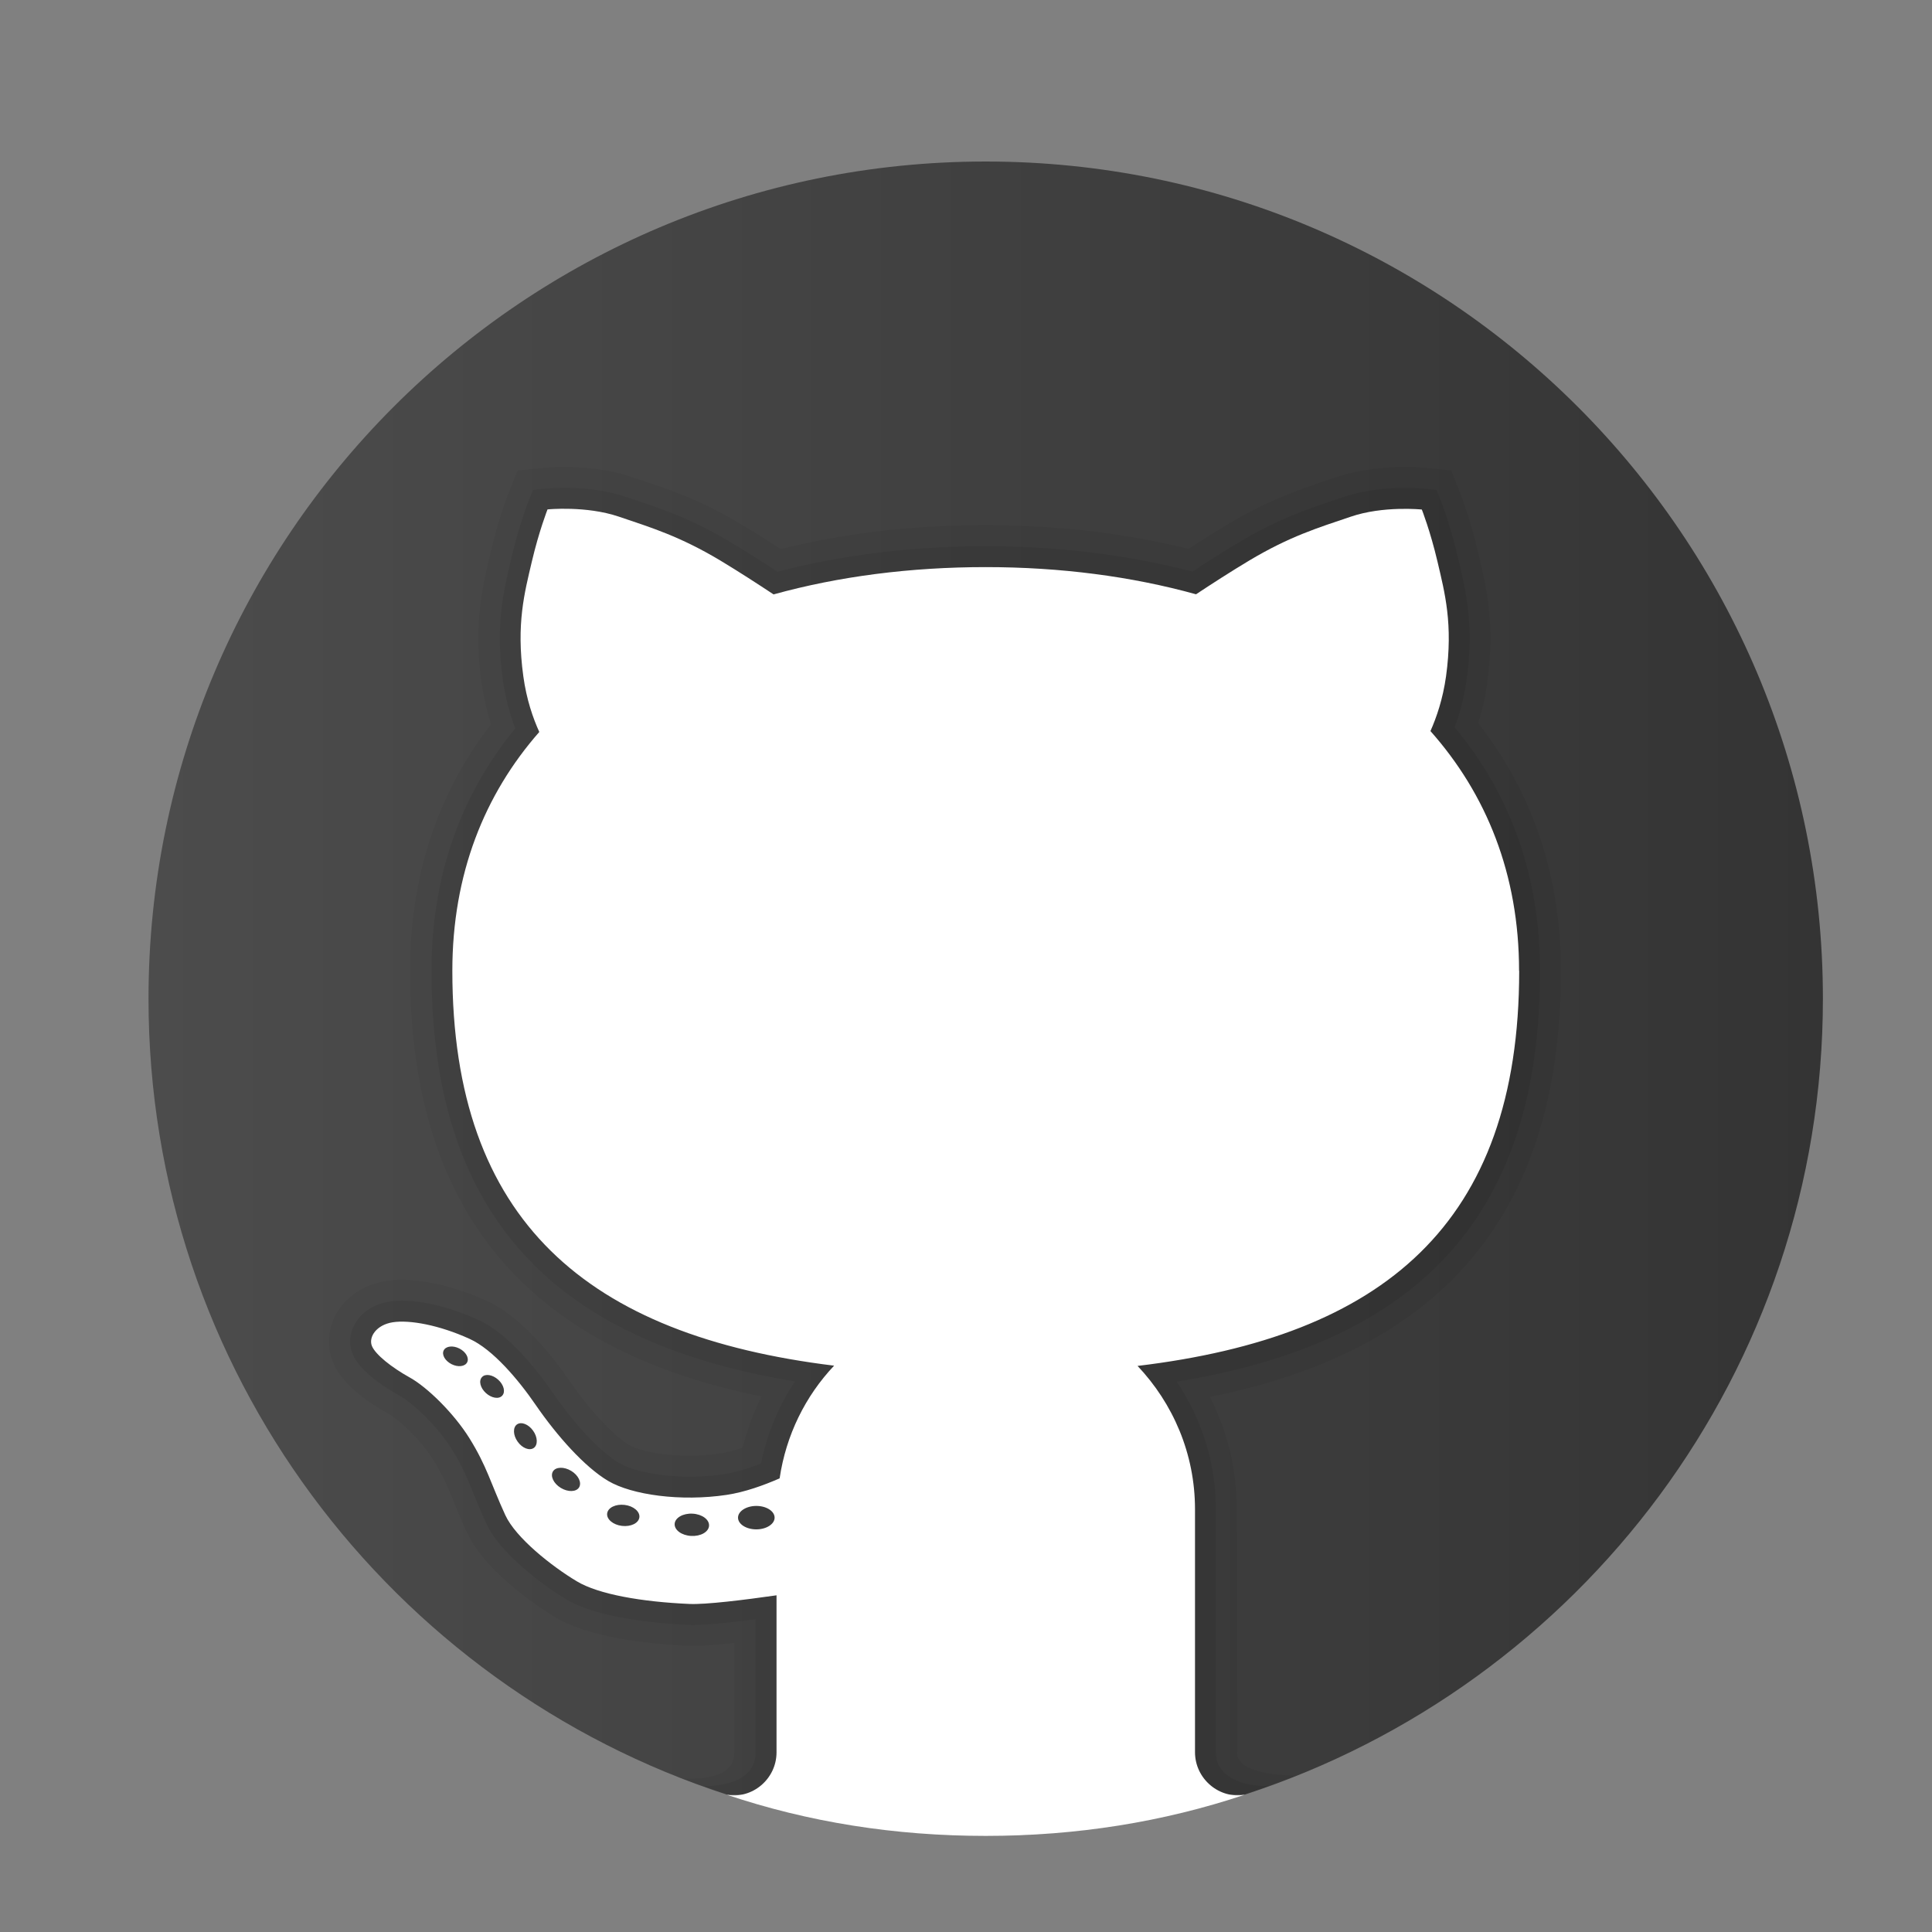 <?xml version="1.0" encoding="UTF-8" standalone="no"?>
<svg
   xmlns:dc="http://purl.org/dc/elements/1.1/"
   xmlns:cc="http://creativecommons.org/ns#"
   xmlns:rdf="http://www.w3.org/1999/02/22-rdf-syntax-ns#"
   xmlns:svg="http://www.w3.org/2000/svg"
   xmlns="http://www.w3.org/2000/svg"
   xmlns:sodipodi="http://sodipodi.sourceforge.net/DTD/sodipodi-0.dtd"
   xmlns:inkscape="http://www.inkscape.org/namespaces/inkscape"
   viewBox="0 0 15 15"
   width="15"
   height="15"
   version="1.1"
   id="svg15"
   sodipodi:docname="github2.svg"
   inkscape:version="0.92.3 (2405546, 2018-03-11)">
  <rect x="0" y="0" width="15" height="15" fill="#808080" stroke="none"/>
  <defs
     id="defs19" />
  <sodipodi:namedview
     pagecolor="#ffffff"
     bordercolor="#666666"
     borderopacity="1"
     objecttolerance="10"
     gridtolerance="10"
     guidetolerance="10"
     inkscape:pageopacity="0"
     inkscape:pageshadow="2"
     inkscape:window-width="817"
     inkscape:window-height="569"
     id="namedview17"
     showgrid="false"
     inkscape:zoom="4.9166667"
     inkscape:cx="24"
     inkscape:cy="24"
     inkscape:window-x="0"
     inkscape:window-y="0"
     inkscape:window-maximized="0"
     inkscape:current-layer="svg15" />
  <linearGradient
     id="rL2wppHyxHVbobwndsT6Ca"
     x1="4"
     x2="44"
     y1="23.508"
     y2="23.508"
     gradientUnits="userSpaceOnUse"
     gradientTransform="matrix(0.325,0,0,0.325,-0.147,-0.046)">
    <stop
       offset="0"
       stop-color="#4c4c4c"
       id="stop2" />
    <stop
       offset="1"
       stop-color="#343434"
       id="stop4" />
  </linearGradient>
  <path
     d="m 7.653,1.254 c -3.59,0 -6.5,2.91 -6.5,6.5 0,2.888 1.885,5.334 4.492,6.18 h 4.017 c 2.606,-0.847 4.491,-3.292 4.491,-6.18 0,-3.59 -2.91,-6.5 -6.5,-6.5 z"
     id="path7"
     style="fill:url(#rL2wppHyxHVbobwndsT6Ca);stroke-width:0.325"
     inkscape:connector-curvature="0" />
  <path
     d="m 9.606,13.603 -0.003,-1.884 c 0,-0.305 -0.071,-0.603 -0.209,-0.873 1.833,-0.368 2.725,-1.452 2.725,-3.308 0,-0.733 -0.216,-1.38 -0.642,-1.924 0.033,-0.103 0.057,-0.21 0.071,-0.319 0.061,-0.445 -0.007,-0.736 -0.063,-0.97 l -0.009,-0.038 c -0.06,-0.259 -0.133,-0.443 -0.136,-0.451 l -0.036,-0.092 -0.036,-0.092 -0.098,-0.01 -0.098,-0.01 c 0,0 -0.065,-0.007 -0.163,-0.007 -0.136,0 -0.338,0.014 -0.529,0.078 l -0.064,0.021 c -0.24,0.081 -0.468,0.158 -0.785,0.347 -0.093,0.056 -0.195,0.119 -0.304,0.19 -0.492,-0.122 -1.021,-0.184 -1.576,-0.184 -0.56,0 -1.094,0.062 -1.589,0.186 -0.11,-0.071 -0.213,-0.136 -0.306,-0.191 -0.318,-0.19 -0.545,-0.266 -0.786,-0.347 l -0.064,-0.021 c -0.19,-0.065 -0.392,-0.078 -0.528,-0.078 -0.098,0 -0.163,0.007 -0.163,0.007 l -0.098,0.01 -0.098,0.01 -0.036,0.091 -0.037,0.092 c -0.003,0.008 -0.076,0.193 -0.136,0.452 l -0.009,0.037 c -0.055,0.234 -0.124,0.525 -0.063,0.969 0.016,0.112 0.041,0.223 0.075,0.329 -0.418,0.541 -0.629,1.185 -0.629,1.914 0,1.851 0.893,2.934 2.729,3.305 -0.063,0.126 -0.112,0.259 -0.147,0.398 -0.064,0.022 -0.123,0.036 -0.175,0.045 -0.077,0.012 -0.158,0.018 -0.24,0.018 -0.223,0 -0.398,-0.044 -0.466,-0.084 -0.102,-0.06 -0.283,-0.236 -0.46,-0.493 -0.15,-0.219 -0.385,-0.506 -0.647,-0.626 -0.227,-0.104 -0.467,-0.163 -0.659,-0.163 -0.045,0 -0.086,0.003 -0.122,0.009 -0.168,0.027 -0.308,0.119 -0.385,0.253 -0.066,0.116 -0.076,0.251 -0.029,0.371 0.071,0.178 0.277,0.32 0.436,0.408 0.079,0.043 0.249,0.201 0.348,0.36 0.074,0.12 0.109,0.205 0.157,0.322 0.028,0.07 0.059,0.146 0.102,0.238 0.153,0.332 0.63,0.625 0.683,0.657 0.262,0.157 0.702,0.207 1.026,0.222 l 0.04,9.75e-4 c 0,0 3.25e-4,0 3.25e-4,0 0.078,0 0.185,-0.007 0.326,-0.023 v 0.849 c 6.5e-4,0.172 -0.175,0.211 -0.406,0.207 l 0.178,0.06 c 0.681,0.243 1.412,0.383 2.178,0.383 0.765,0 1.497,-0.139 2.178,-0.382 l 0.228,-0.085 c -0.231,-0.008 -0.452,-0.045 -0.454,-0.184 z"
     id="path9"
     inkscape:connector-curvature="0"
     style="opacity:0.05;stroke-width:0.325" />
  <path
     d="m 9.856,13.863 c -0.132,0.015 -0.416,-0.035 -0.416,-0.258 v -1.886 c 0,-0.356 -0.107,-0.699 -0.304,-0.992 1.922,-0.311 2.821,-1.33 2.821,-3.189 0,-0.727 -0.223,-1.363 -0.663,-1.892 0.045,-0.119 0.076,-0.244 0.094,-0.373 0.057,-0.415 -0.005,-0.678 -0.06,-0.91 l -0.009,-0.038 c -0.058,-0.247 -0.126,-0.422 -0.129,-0.429 l -0.036,-0.092 -0.098,-0.01 c 0,0 -0.058,-0.006 -0.146,-0.006 -0.124,0 -0.307,0.012 -0.476,0.07 l -0.064,0.021 c -0.232,0.078 -0.451,0.152 -0.754,0.333 -0.108,0.064 -0.228,0.14 -0.358,0.226 -0.498,-0.13 -1.037,-0.197 -1.604,-0.197 -0.573,0 -1.116,0.067 -1.618,0.198 -0.131,-0.086 -0.252,-0.162 -0.36,-0.227 -0.303,-0.181 -0.522,-0.255 -0.754,-0.333 l -0.064,-0.021 c -0.169,-0.058 -0.353,-0.07 -0.476,-0.07 -0.088,0 -0.146,0.006 -0.146,0.006 l -0.098,0.01 -0.037,0.092 c -0.003,0.007 -0.071,0.181 -0.129,0.429 l -0.009,0.038 c -0.055,0.232 -0.117,0.495 -0.06,0.91 0.018,0.132 0.051,0.26 0.097,0.382 -0.431,0.526 -0.65,1.159 -0.65,1.883 0,1.853 0.899,2.872 2.823,3.187 -0.128,0.192 -0.218,0.408 -0.264,0.638 -0.107,0.042 -0.204,0.07 -0.29,0.083 -0.085,0.013 -0.175,0.019 -0.265,0.019 -0.224,0 -0.44,-0.042 -0.549,-0.107 -0.143,-0.085 -0.344,-0.297 -0.511,-0.541 -0.114,-0.166 -0.34,-0.461 -0.581,-0.57 -0.206,-0.094 -0.422,-0.149 -0.592,-0.149 -0.036,0 -0.068,0.003 -0.097,0.007 -0.119,0.019 -0.217,0.082 -0.269,0.174 -0.042,0.073 -0.048,0.157 -0.019,0.23 0.058,0.146 0.274,0.276 0.364,0.326 0.109,0.06 0.299,0.242 0.408,0.417 0.082,0.131 0.12,0.227 0.169,0.347 0.028,0.068 0.058,0.142 0.099,0.231 0.108,0.234 0.44,0.478 0.619,0.586 0.245,0.147 0.7,0.188 0.95,0.199 l 0.036,6e-4 c 0.097,0 0.26,-0.015 0.486,-0.044 v 1.033 c 0,0.253 -0.322,0.263 -0.401,0.263 -0.01,0 0.163,0.06 0.163,0.06 0.638,0.209 1.318,0.326 2.025,0.326 0.708,0 1.387,-0.117 2.025,-0.326 0,0 0.189,-0.066 0.179,-0.065 z"
     id="path11"
     inkscape:connector-curvature="0"
     style="opacity:0.07;stroke-width:0.325" />
  <path
     d="m 11.794,7.538 c 0,-0.751 -0.254,-1.373 -0.688,-1.862 0.047,-0.106 0.096,-0.247 0.121,-0.425 0.056,-0.406 -0.01,-0.65 -0.066,-0.889 -0.056,-0.239 -0.122,-0.406 -0.122,-0.406 0,0 -0.3,-0.031 -0.553,0.056 -0.254,0.086 -0.472,0.152 -0.787,0.34 -0.147,0.088 -0.295,0.184 -0.413,0.262 -0.501,-0.139 -1.053,-0.211 -1.633,-0.211 -0.585,0 -1.142,0.072 -1.647,0.212 -0.118,-0.078 -0.267,-0.175 -0.415,-0.264 -0.315,-0.188 -0.533,-0.254 -0.787,-0.34 -0.254,-0.086 -0.553,-0.056 -0.553,-0.056 0,0 -0.066,0.168 -0.122,0.406 -0.056,0.239 -0.122,0.482 -0.066,0.889 0.025,0.183 0.076,0.327 0.124,0.433 -0.426,0.485 -0.675,1.104 -0.675,1.854 0,1.944 1.05,2.832 2.964,3.066 -0.223,0.236 -0.373,0.538 -0.423,0.875 -0.126,0.055 -0.271,0.107 -0.41,0.128 -0.359,0.054 -0.738,0 -0.921,-0.108 -0.183,-0.108 -0.399,-0.352 -0.562,-0.589 -0.137,-0.2 -0.335,-0.433 -0.514,-0.514 -0.237,-0.108 -0.467,-0.149 -0.596,-0.129 -0.129,0.02 -0.189,0.115 -0.163,0.183 0.027,0.068 0.156,0.169 0.291,0.244 0.136,0.074 0.345,0.278 0.467,0.474 0.136,0.219 0.163,0.345 0.278,0.596 0.081,0.176 0.358,0.396 0.555,0.514 0.169,0.102 0.508,0.16 0.874,0.176 0.126,0.006 0.425,-0.031 0.677,-0.067 v 1.219 c 0,0.208 -0.19,0.366 -0.387,0.329 0.632,0.213 1.307,0.32 2.011,0.32 0.704,0 1.379,-0.108 2.012,-0.32 -0.197,0.036 -0.387,-0.122 -0.387,-0.33 v -1.886 c 0,-0.432 -0.171,-0.822 -0.446,-1.113 1.9,-0.228 2.963,-1.095 2.963,-3.068 z M 3.505,10.591 c -0.05,-0.026 -0.077,-0.073 -0.06,-0.107 0.017,-0.033 0.071,-0.04 0.122,-0.014 0.05,0.026 0.077,0.073 0.06,0.107 -0.017,0.033 -0.071,0.04 -0.122,0.014 z m 0.394,0.245 c -0.026,0.029 -0.083,0.019 -0.126,-0.02 -0.044,-0.04 -0.058,-0.095 -0.031,-0.124 0.026,-0.029 0.083,-0.019 0.126,0.02 0.044,0.04 0.058,0.095 0.031,0.124 z m 0.245,0.406 c -0.033,0.023 -0.089,0.002 -0.125,-0.049 -0.036,-0.05 -0.038,-0.111 -0.005,-0.134 0.033,-0.023 0.089,-0.002 0.125,0.049 0.036,0.05 0.038,0.111 0.005,0.134 z m 0.352,0.306 c -0.022,0.036 -0.086,0.038 -0.142,0.004 -0.056,-0.034 -0.083,-0.091 -0.061,-0.128 0.022,-0.036 0.086,-0.038 0.142,-0.004 0.056,0.034 0.083,0.091 0.061,0.128 z m 0.333,0.299 c -0.069,-0.008 -0.121,-0.052 -0.115,-0.097 0.006,-0.045 0.066,-0.074 0.135,-0.066 0.069,0.008 0.121,0.052 0.115,0.097 -0.006,0.045 -0.066,0.074 -0.135,0.066 z m 0.537,0.078 c -0.074,-0.004 -0.131,-0.046 -0.128,-0.094 0.003,-0.047 0.065,-0.083 0.139,-0.079 0.074,0.004 0.131,0.046 0.128,0.094 -0.003,0.048 -0.065,0.083 -0.139,0.079 z m 0.506,-0.051 c -0.079,0 -0.142,-0.041 -0.142,-0.091 0,-0.05 0.064,-0.091 0.142,-0.091 0.079,0 0.142,0.041 0.142,0.091 0,0.05 -0.064,0.091 -0.142,0.091 z"
     id="path13"
     inkscape:connector-curvature="0"
     style="fill:#ffffff;stroke-width:0.325" />
</svg>
